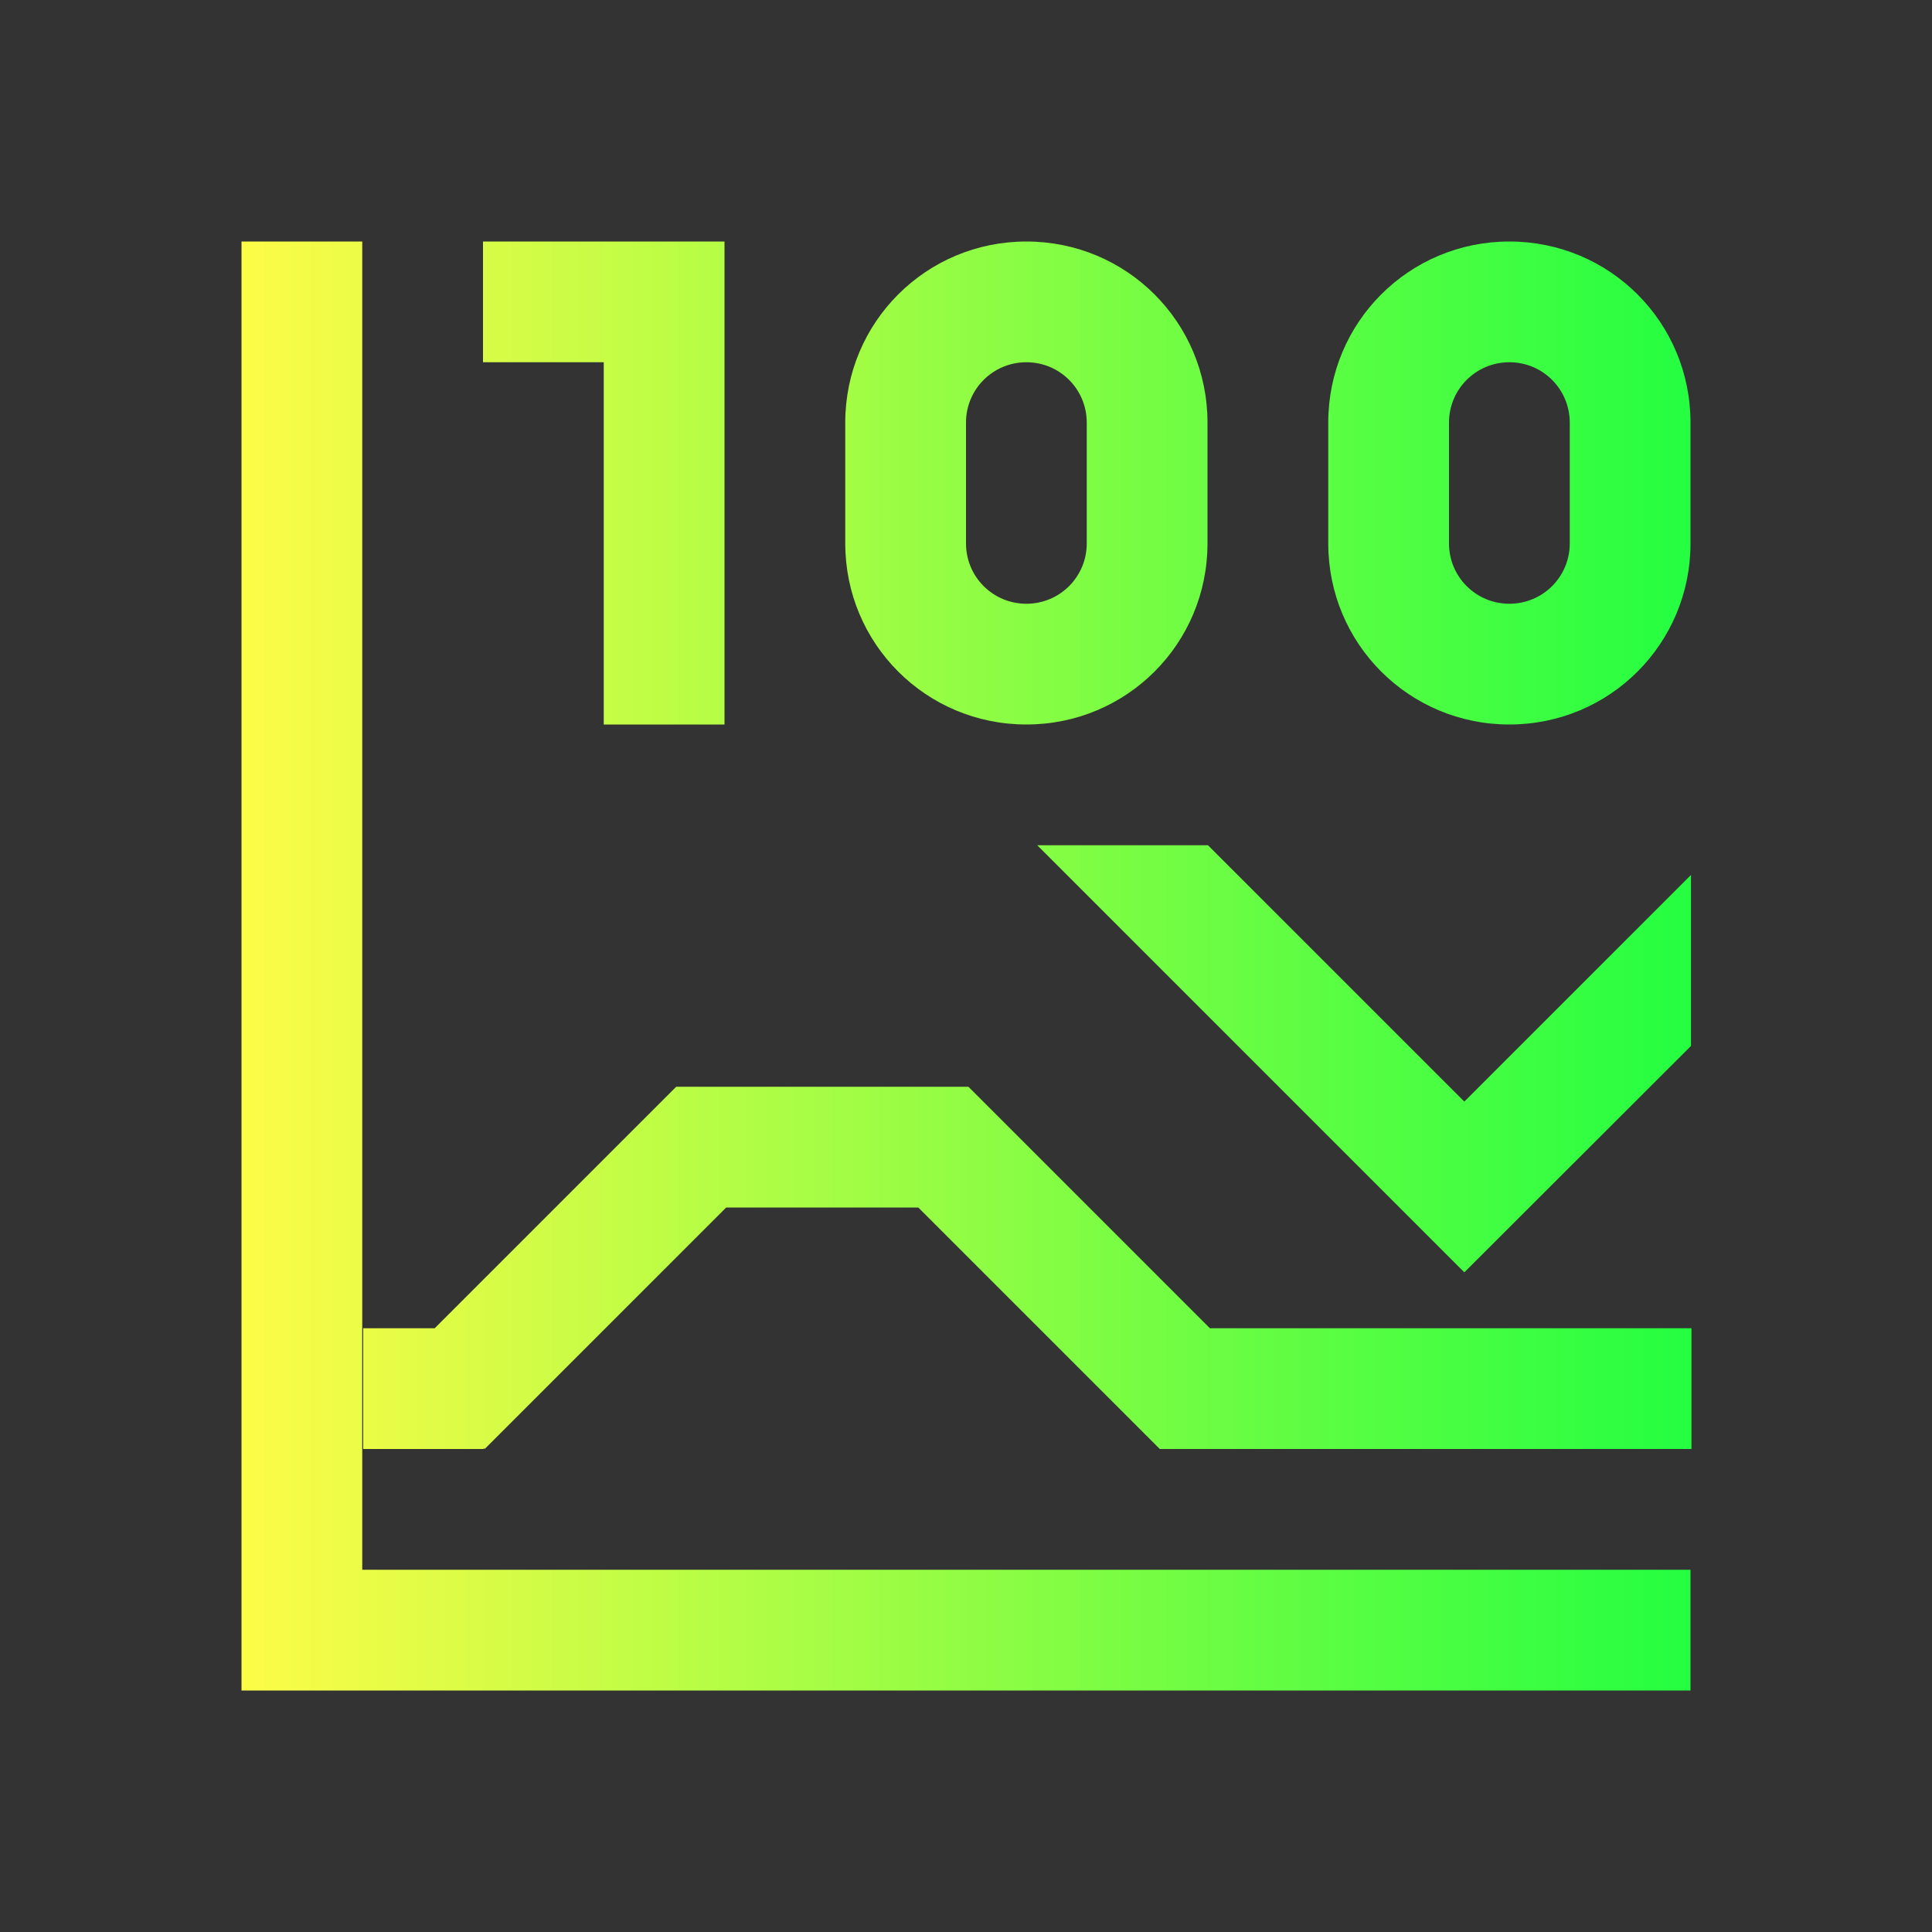 <svg width="16" height="16" viewBox="0 0 16 16" fill="none" xmlns="http://www.w3.org/2000/svg">
<rect x="0" y="0" width="16" height="16" fill="#333333" stroke="none"/>
<path d="M2 2V14H14V13H3V2H2ZM4 2V3H5V6H6V2H5H4ZM8.5 2C7.669 2 7 2.669 7 3.5V4.5C7 5.331 7.669 6 8.5 6C9.331 6 10 5.331 10 4.5V3.5C10 2.669 9.331 2 8.5 2ZM12.5 2C11.669 2 11 2.669 11 3.5V4.5C11 5.331 11.669 6 12.5 6C13.331 6 14 5.331 14 4.5V3.5C14 2.669 13.331 2 12.5 2ZM8.5 3C8.777 3 9 3.223 9 3.5V4.5C9 4.777 8.777 5 8.5 5C8.223 5 8 4.777 8 4.5V3.5C8 3.223 8.223 3 8.5 3ZM12.5 3C12.777 3 13 3.223 13 3.5V4.5C13 4.777 12.777 5 12.5 5C12.223 5 12 4.777 12 4.5V3.5C12 3.223 12.223 3 12.5 3ZM8.59 7L12.125 10.535L12.127 10.533L12.129 10.535L14.004 8.662V7.246L12.127 9.123L10.004 7H8.59ZM5.6 9L3.6 11H3.008V12H4.006V11.992L4.014 12L6.014 10H7.605L9.605 12H14.008V11H10.02L8.02 9H5.6Z" fill="url(#paint0_linear_10_10550)"/>
<defs>
<linearGradient id="paint0_linear_10_10550" x1="2" y1="8" x2="14.008" y2="8" gradientUnits="userSpaceOnUse">
<stop stop-color="#FDFC47"/>
<stop offset="1" stop-color="#24FE41"/>
</linearGradient>
</defs>
</svg>
